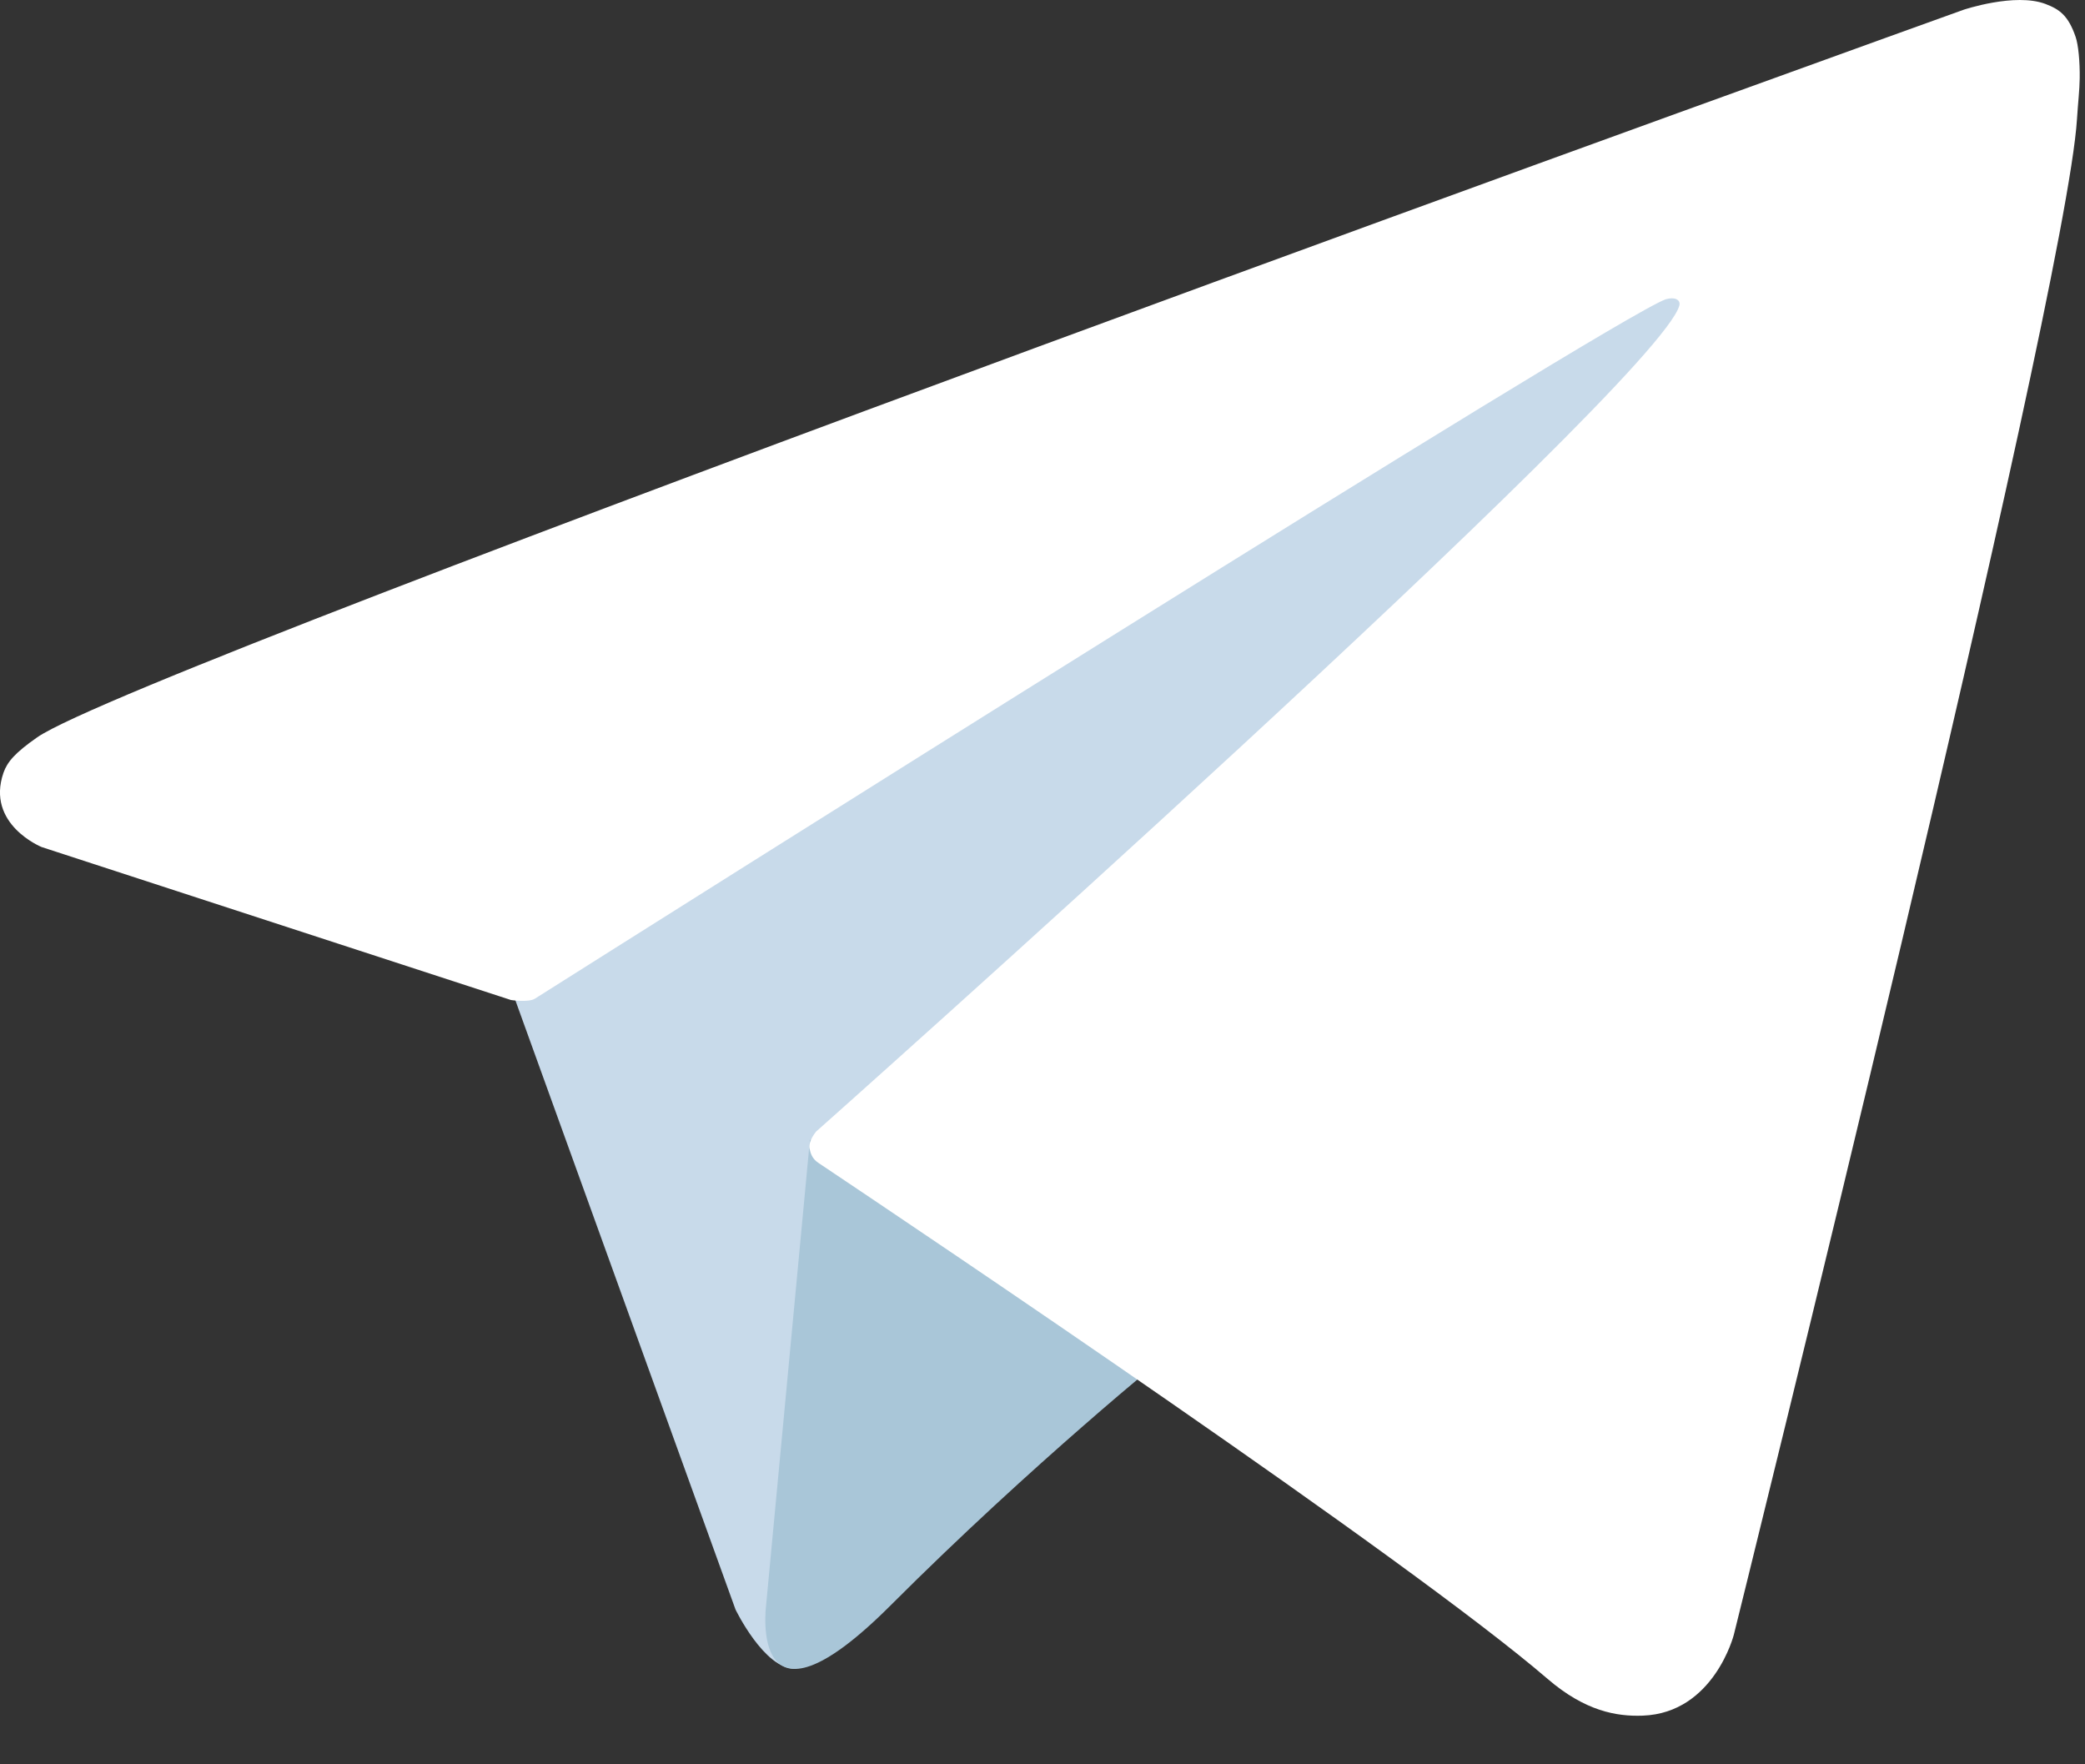 <svg width="26" height="22" viewBox="0 0 26 22" fill="none" xmlns="http://www.w3.org/2000/svg">
<rect x="0" y="0" width="26" height="22" fill="#333333" stroke="none"/>
<path d="M6.324 12.189L9.172 20.07C9.172 20.07 9.528 20.808 9.909 20.808C10.29 20.808 15.96 14.909 15.96 14.909L22.265 2.731L6.426 10.155L6.324 12.189Z" fill="#C8DAEA"/>
<path d="M10.1 14.21L9.553 20.02C9.553 20.02 9.324 21.799 11.104 20.02C12.883 18.24 14.587 16.867 14.587 16.867" fill="#A9C6D8"/>
<path d="M6.376 12.471L0.519 10.562C0.519 10.562 -0.18 10.279 0.044 9.634C0.091 9.502 0.184 9.389 0.464 9.194C1.762 8.289 24.485 0.122 24.485 0.122C24.485 0.122 25.127 -0.094 25.506 0.049C25.679 0.115 25.79 0.189 25.883 0.46C25.917 0.559 25.937 0.768 25.934 0.977C25.932 1.128 25.914 1.267 25.9 1.486C25.762 3.719 21.621 20.384 21.621 20.384C21.621 20.384 21.373 21.36 20.485 21.393C20.162 21.405 19.769 21.339 19.299 20.935C17.557 19.436 11.535 15.39 10.205 14.5C10.129 14.45 10.108 14.384 10.095 14.321C10.077 14.227 10.177 14.11 10.177 14.11C10.177 14.11 20.662 4.79 20.941 3.812C20.962 3.736 20.881 3.699 20.771 3.732C20.075 3.988 8.003 11.611 6.67 12.453C6.592 12.502 6.374 12.47 6.374 12.47" fill="white"/>
</svg>
